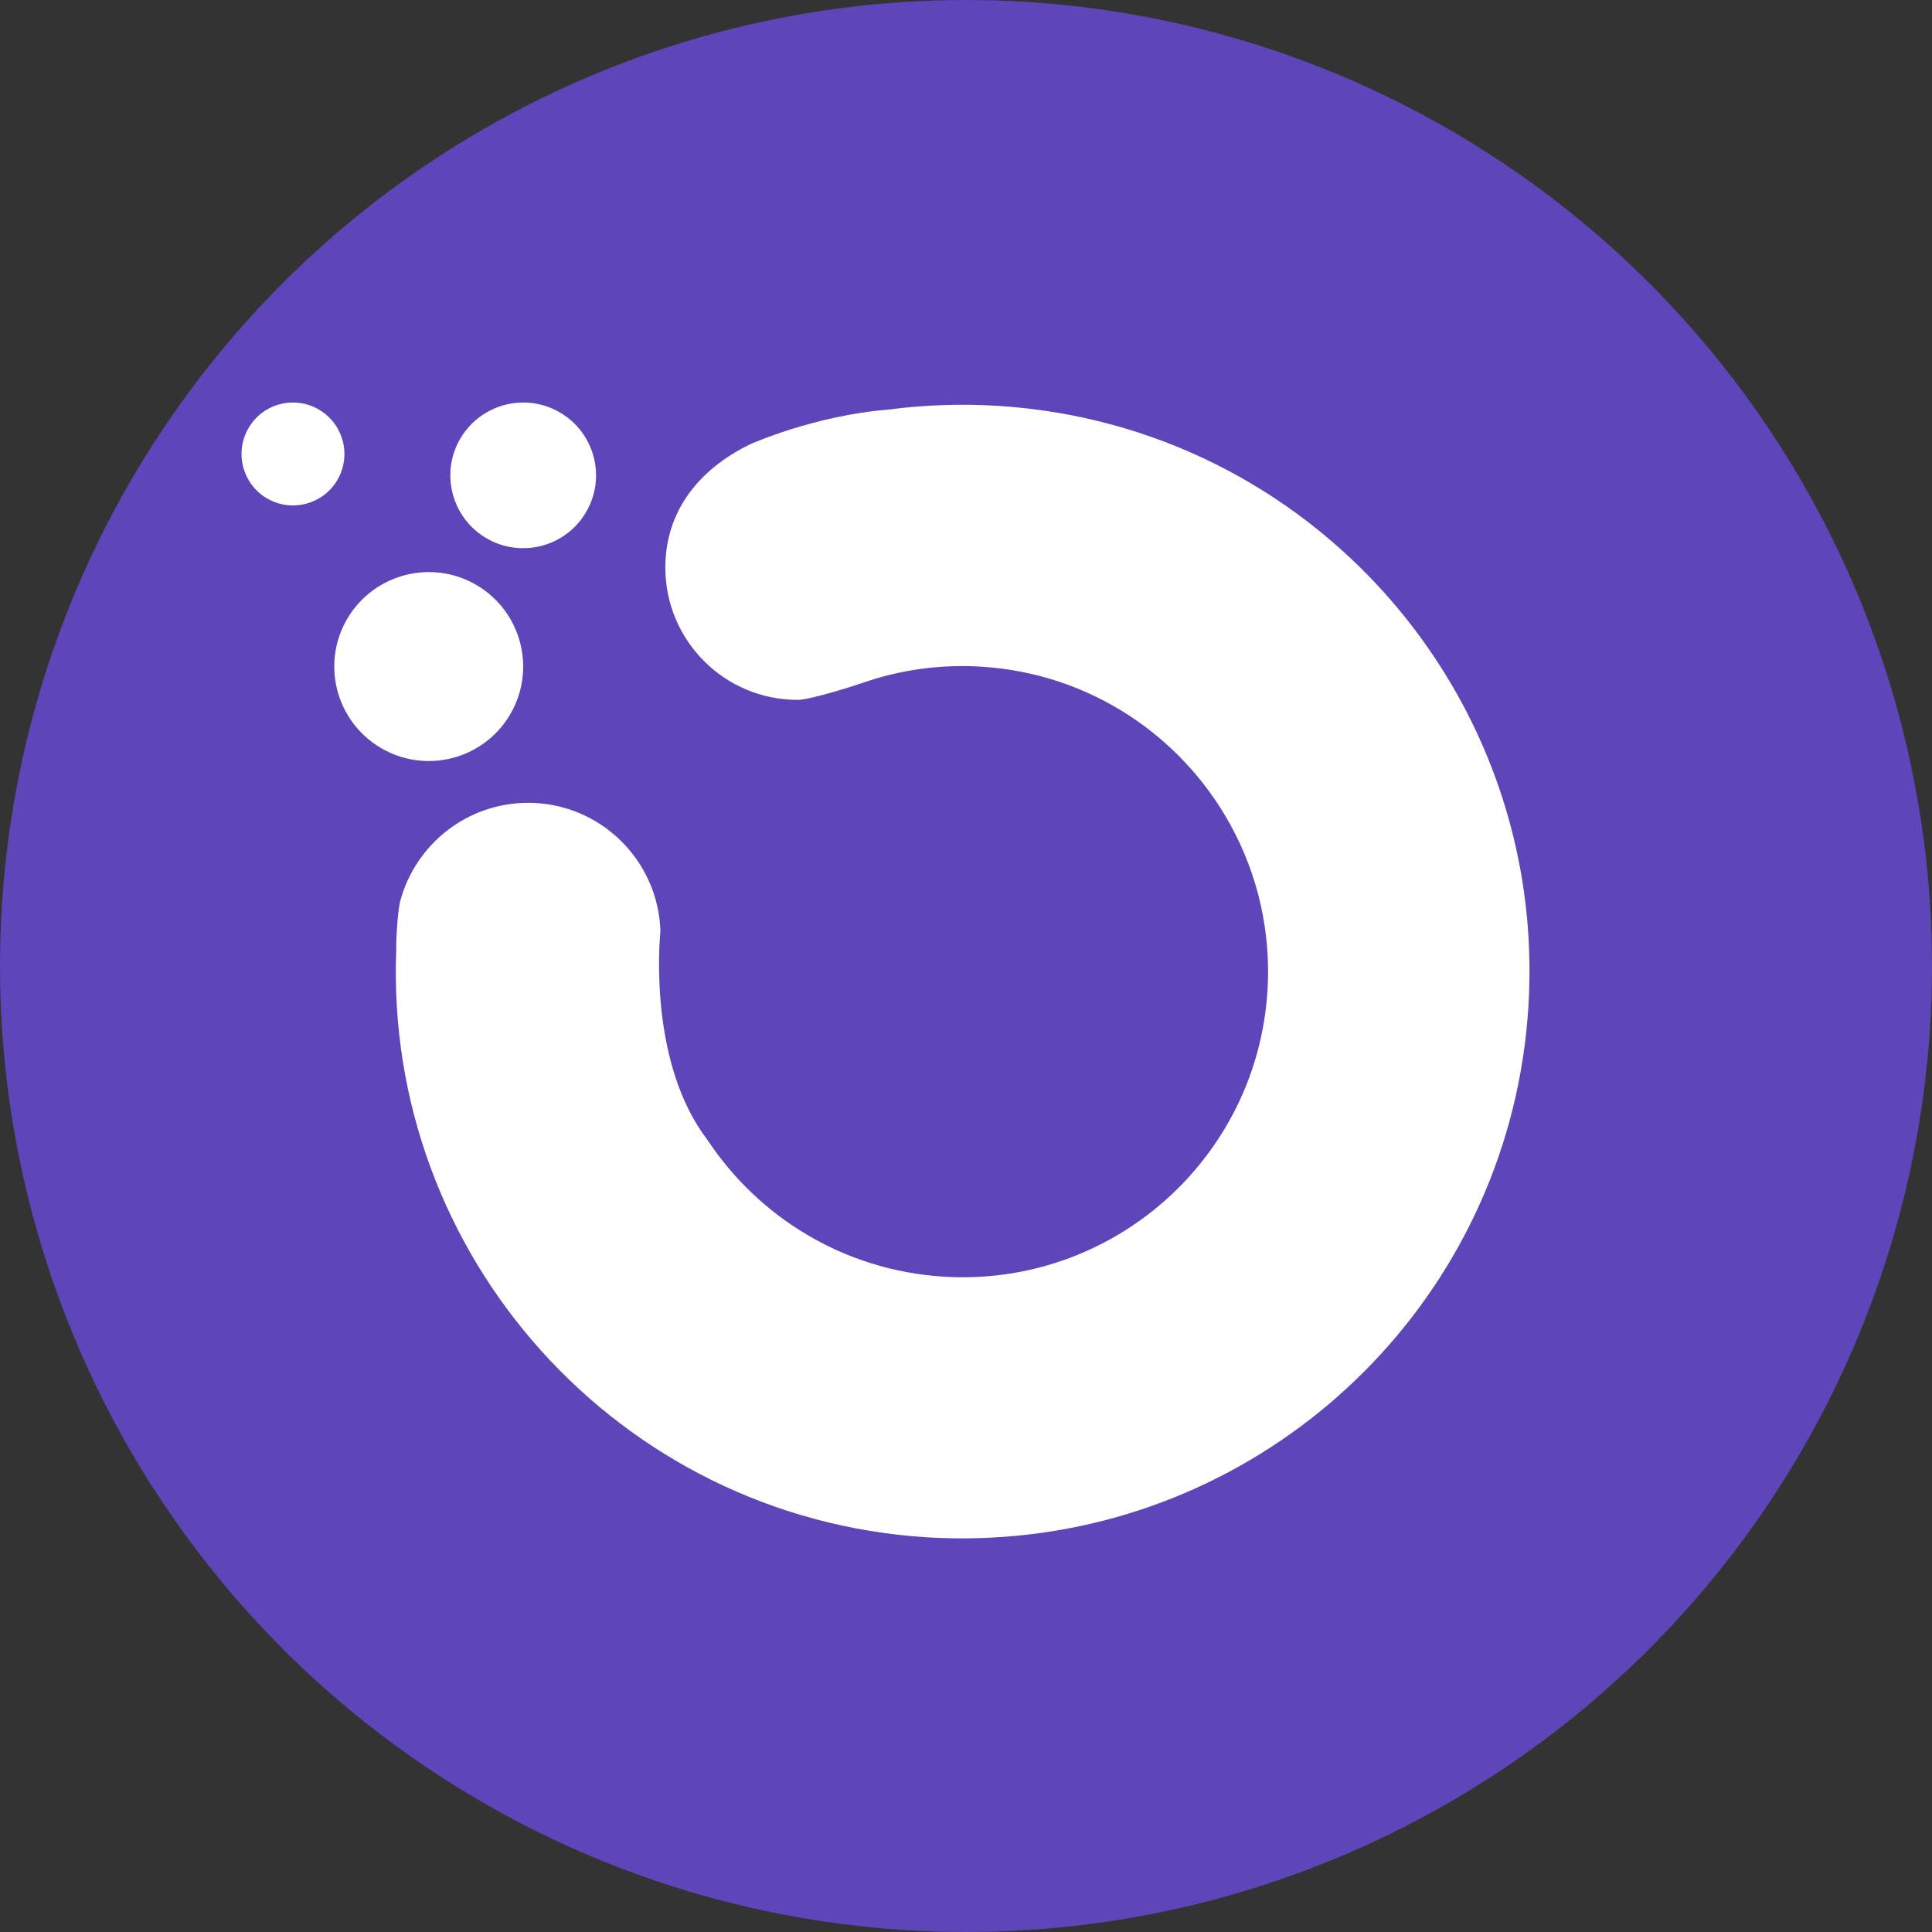 <svg width="24" height="24" viewBox="0 0 24 24" fill="none" xmlns="http://www.w3.org/2000/svg">
<rect x="0" y="0" width="24" height="24" fill="#333333" stroke="none"/>
<circle cx="12" cy="12" r="12" fill="#5F45BA"/>
<path d="M3.313 6.189C3.616 6.369 4.009 6.269 4.189 5.966C4.369 5.662 4.269 5.27 3.965 5.09C3.662 4.91 3.27 5.009 3.09 5.313C2.91 5.617 3.01 6.009 3.313 6.189Z" fill="white"/>
<path d="M6.037 6.683C6.467 6.938 7.022 6.797 7.277 6.367C7.533 5.938 7.391 5.382 6.961 5.127C6.532 4.872 5.977 5.014 5.721 5.443C5.466 5.873 5.608 6.428 6.037 6.683Z" fill="white"/>
<path d="M12.787 19.061C16.102 18.672 18.768 15.961 18.986 12.512C19.231 8.63 16.282 5.286 12.4 5.042C11.945 5.013 11.488 5.029 11.036 5.088C10.104 5.164 9.316 5.52 9.316 5.52C8.677 5.832 8.265 6.354 8.265 7.051C8.265 7.958 9.001 8.694 9.908 8.694C10.06 8.694 10.585 8.528 10.709 8.485C11.186 8.318 11.692 8.25 12.196 8.282C13.536 8.367 14.67 9.138 15.277 10.232C15.629 10.866 15.791 11.586 15.745 12.309C15.613 14.401 13.811 15.991 11.718 15.859C10.482 15.78 9.422 15.119 8.788 14.16C8.068 13.219 8.189 11.742 8.203 11.576C8.203 11.568 8.204 11.561 8.204 11.561C8.173 10.679 7.45 9.973 6.561 9.973C5.801 9.973 5.163 10.489 4.973 11.189C4.937 11.327 4.917 11.73 4.923 11.784C4.766 15.598 7.685 18.856 11.514 19.097C11.939 19.123 12.364 19.111 12.787 19.061Z" fill="white"/>
<path d="M4.727 9.289C5.284 9.62 6.004 9.437 6.335 8.879C6.665 8.322 6.482 7.602 5.925 7.271C5.369 6.94 4.649 7.124 4.317 7.681C3.986 8.238 4.17 8.958 4.727 9.289Z" fill="white"/>
</svg>
